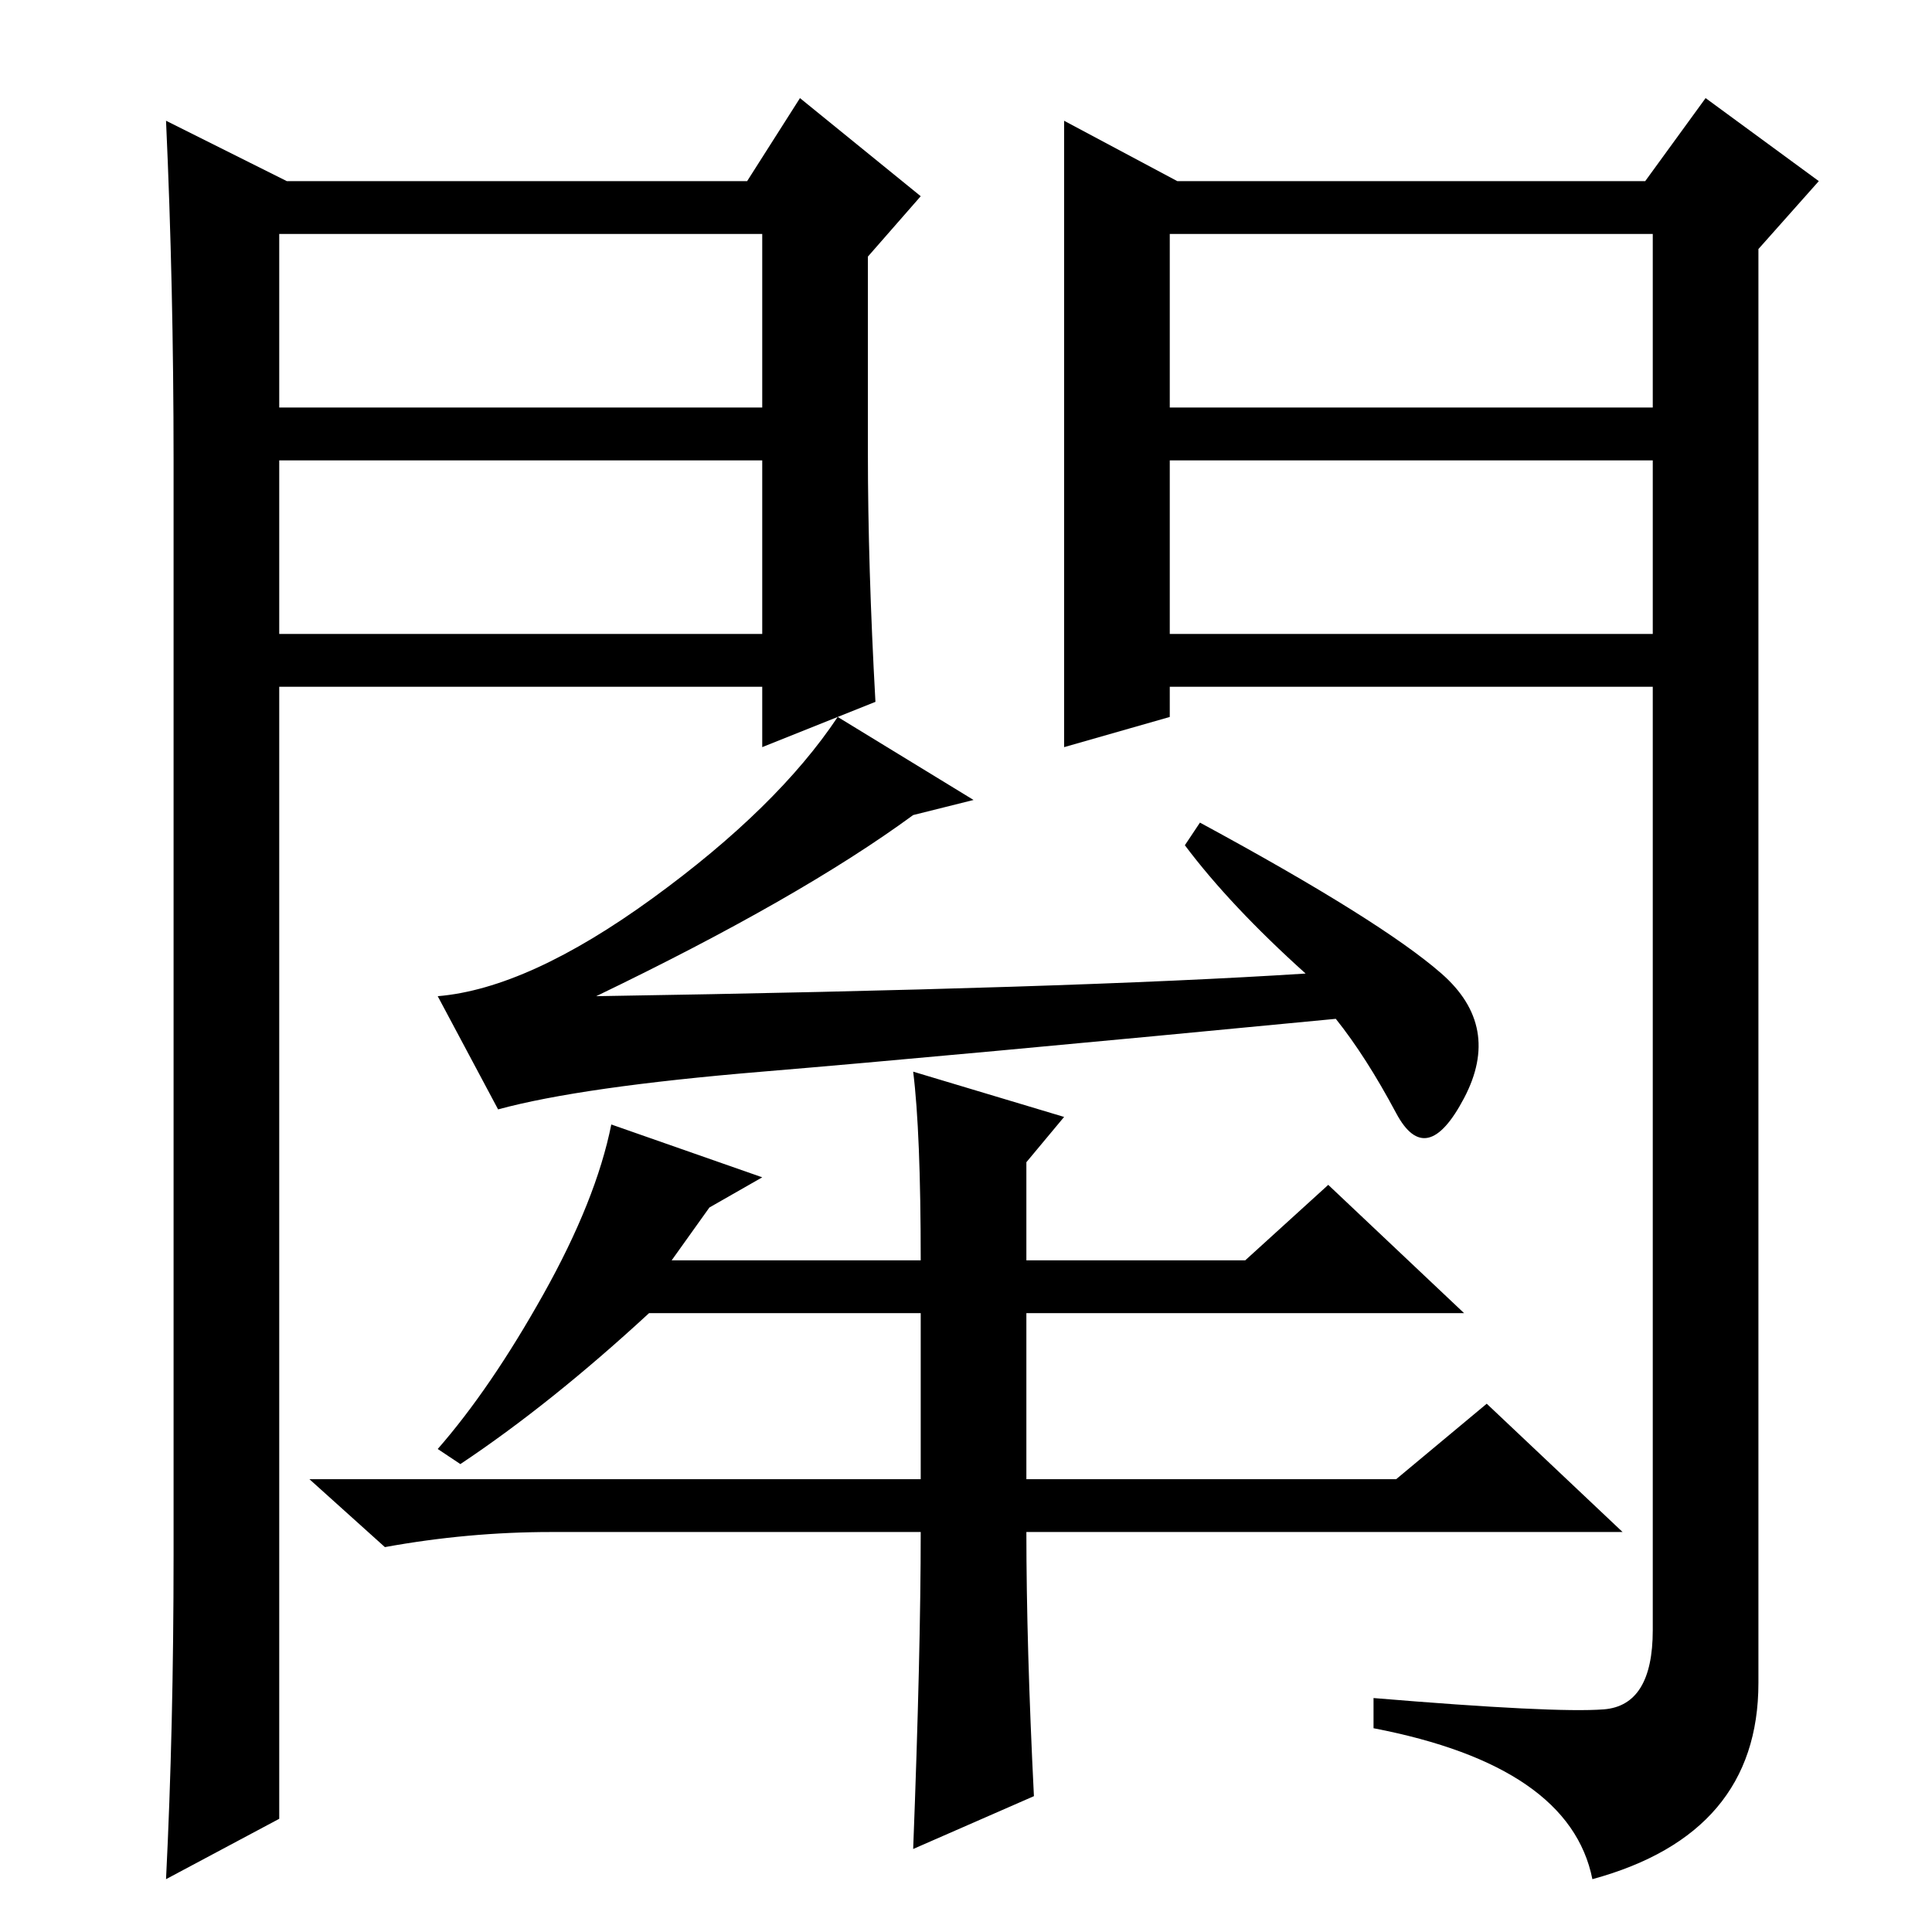 <?xml version="1.0" standalone="no"?>
<!DOCTYPE svg PUBLIC "-//W3C//DTD SVG 1.1//EN" "http://www.w3.org/Graphics/SVG/1.1/DTD/svg11.dtd" >
<svg xmlns="http://www.w3.org/2000/svg" xmlns:xlink="http://www.w3.org/1999/xlink" version="1.1" viewBox="0 -36 256 256">
  <g transform="matrix(1 0 0 -1 0 220)">
   <path fill="currentColor"
d="M79 124q63 1 94 3q-10 9 -16 17l2 3q24 -13 32 -20t3 -16.5t-9 -2t-8 12.5q-52 -5 -76 -7t-35 -5l-8 15q12 1 28.5 13t24.5 24l18 -11l-8 -2q-15 -11 -42 -24zM121 114l20 -6l-5 -6v-13h29l11 10l18 -17h-58v-22h49l12 10l18 -17h-79q0 -15 1 -35l-16 -7q1 26 1 42h-49
q-11 0 -22 -2l-10 9h81v22h-36q-13 -12 -25 -20l-3 2q7 8 14 20.5t9 22.5l20 -7l-7 -4l-5 -7h33q0 17 -1 25zM141 240l15 -8h62l8 11l15 -11l-8 -9v-190q0 -20 -22 -26q-3 15 -29 20v4q24 -2 30.5 -1.5t6.5 10.5v125h-64v-4l-14 -4v83zM155 202h64v23h-64v-23zM155 195v-23
h64v23h-64zM38 232h61l7 11l16 -13l-7 -8v-26q0 -15 1 -33l-15 -6v8h-64v-150l-15 -8q1 20 1 43v145q0 23 -1 45zM37 195v-23h64v23h-64zM37 225v-23h64v23h-64z" />
  </g>

</svg>
